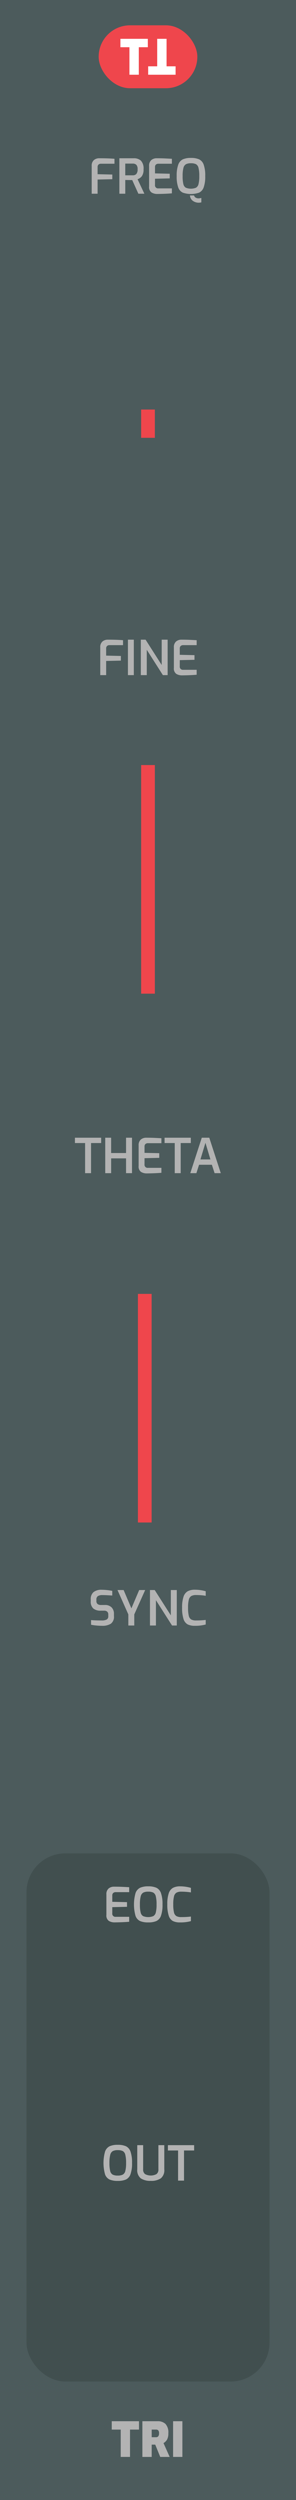 <svg xmlns="http://www.w3.org/2000/svg" width="15.24mm" height="128.499mm" viewBox="0 0 43.2 364.25"><title>TTTRI</title><rect width="43.2" height="364.25" style="fill:#4c5b5c"/><rect x="14.4" y="3.688" width="14.4" height="9.167" rx="4.583" ry="4.583" style="fill:#ef464c"/><path d="M18.891,6.881H17.574V5.656h4V6.881H20.257v4.007H18.891Z" style="fill:#fff"/><path d="M24.309,9.663h1.317v1.225h-4V9.663H22.943V5.656h1.366Z" style="fill:#fff"/><rect x="3.867" y="270.033" width="35.467" height="76.953" rx="5.669" ry="5.669" style="fill:#414f4f"/><path d="M15.993,317.554a1.315,1.315,0,0,1-.665-.763,6.175,6.175,0,0,1,.004-3.308,1.361,1.361,0,0,1,.668-.78,2.826,2.826,0,0,1,1.184-.206,2.873,2.873,0,0,1,1.193.206,1.344,1.344,0,0,1,.668.777,4.755,4.755,0,0,1,.225,1.662,4.61,4.61,0,0,1-.228,1.648,1.335,1.335,0,0,1-.665.763,2.915,2.915,0,0,1-1.193.2A2.919,2.919,0,0,1,15.993,317.554Zm1.929-.717a.825.825,0,0,0,.367-.528,4.535,4.535,0,0,0,.112-1.166,4.699,4.699,0,0,0-.115-1.204.821.821,0,0,0-.368-.532,1.624,1.624,0,0,0-.734-.133,1.543,1.543,0,0,0-.722.137.844.844,0,0,0-.371.532,4.488,4.488,0,0,0-.119,1.2,4.596,4.596,0,0,0,.109,1.169.816.816,0,0,0,.36.525,1.57,1.57,0,0,0,.742.14A1.576,1.576,0,0,0,17.922,316.837Z" style="fill:#b3b3b3"/><path d="M20.539,317.379a1.518,1.518,0,0,1-.507-1.312v-3.521h.86v3.521a.807.807,0,0,0,.28.696,1.779,1.779,0,0,0,1.666,0,.807.807,0,0,0,.28-.696v-3.521h.86v3.521a1.518,1.518,0,0,1-.507,1.312,2.479,2.479,0,0,1-1.467.368A2.479,2.479,0,0,1,20.539,317.379Z" style="fill:#b3b3b3"/><path d="M25.989,313.323H24.505v-.776H28.334v.776H26.856v4.39h-.867Z" style="fill:#b3b3b3"/><path d="M15.881,279.87a.947.947,0,0,1-.353-.875v-2.982a1.053,1.053,0,0,1,.322-.86,1.179,1.179,0,0,1,.777-.267c.438,0,.816.007,1.133.021.318.014.682.032,1.093.056v.721H16.899a.535.535,0,0,0-.378.123.475.475,0,0,0-.133.367v.917l2.148.049v.68l-2.148.049v.889a.452.452,0,0,0,.504.519h1.96v.721q-.882.078-2.128.091A1.586,1.586,0,0,1,15.881,279.87Z" style="fill:#b3b3b3"/><path d="M20.441,279.894a1.315,1.315,0,0,1-.665-.763,6.188,6.188,0,0,1,.003-3.308,1.363,1.363,0,0,1,.669-.78,2.823,2.823,0,0,1,1.183-.207,2.865,2.865,0,0,1,1.193.207,1.343,1.343,0,0,1,.669.776,4.764,4.764,0,0,1,.224,1.663,4.643,4.643,0,0,1-.227,1.648,1.336,1.336,0,0,1-.666.763,2.93,2.93,0,0,1-1.193.199A2.936,2.936,0,0,1,20.441,279.894Zm1.928-.718a.823.823,0,0,0,.368-.528,4.527,4.527,0,0,0,.112-1.165,4.689,4.689,0,0,0-.115-1.204.822.822,0,0,0-.368-.532,1.612,1.612,0,0,0-.735-.133,1.529,1.529,0,0,0-.721.137.842.842,0,0,0-.371.531,4.492,4.492,0,0,0-.119,1.201,4.596,4.596,0,0,0,.109,1.169.81.81,0,0,0,.359.524,2.019,2.019,0,0,0,1.48,0Z" style="fill:#b3b3b3"/><path d="M25.223,279.887a1.342,1.342,0,0,1-.599-.78,5.142,5.142,0,0,1-.206-1.659,4.817,4.817,0,0,1,.209-1.6,1.398,1.398,0,0,1,.616-.791,2.184,2.184,0,0,1,1.05-.221,5.477,5.477,0,0,1,.844.066,5.619,5.619,0,0,1,.725.157v.665q-.211-.041-.599-.076c-.259-.023-.524-.035-.794-.035a1.438,1.438,0,0,0-.711.144.849.849,0,0,0-.36.535,4.532,4.532,0,0,0-.112,1.169,4.819,4.819,0,0,0,.105,1.169.847.847,0,0,0,.35.539,1.429,1.429,0,0,0,.721.147,11.282,11.282,0,0,0,1.4-.077v.665a5.682,5.682,0,0,1-1.589.189A2.264,2.264,0,0,1,25.223,279.887Z" style="fill:#b3b3b3"/><path d="M14.055,236.834a5.791,5.791,0,0,1-.764-.112v-.679q.63.056,1.56.056a1.503,1.503,0,0,0,.711-.133.503.503,0,0,0,.242-.483v-.245a.555.555,0,0,0-.154-.42.637.637,0,0,0-.455-.146h-.482a1.636,1.636,0,0,1-1.103-.322,1.324,1.324,0,0,1-.367-1.043V233.04a1.323,1.323,0,0,1,.406-1.071,1.825,1.825,0,0,1,1.203-.343,7.166,7.166,0,0,1,.795.049c.287.032.533.07.738.112v.679q-.943-.063-1.435-.064a1.224,1.224,0,0,0-.661.144.584.584,0,0,0-.221.529v.175a.553.553,0,0,0,.172.455.813.813,0,0,0,.521.14h.539a1.312,1.312,0,0,1,.99.353,1.291,1.291,0,0,1,.34.935v.329a1.247,1.247,0,0,1-.449,1.109,2.279,2.279,0,0,1-1.287.305C14.643,236.876,14.362,236.862,14.055,236.834Z" style="fill:#b3b3b3"/><path d="M18.73,235.217l-1.582-3.549h.895l1.134,2.667,1.135-2.667h.875l-1.59,3.549v1.617H18.73Z" style="fill:#b3b3b3"/><path d="M21.887,231.668H22.58l2.352,3.688v-3.688h.869v5.166h-.693l-2.352-3.689v3.689h-.869Z" style="fill:#b3b3b3"/><path d="M27.382,236.669a1.346,1.346,0,0,1-.599-.78,5.17,5.17,0,0,1-.206-1.659,4.795,4.795,0,0,1,.21-1.6,1.407,1.407,0,0,1,.615-.791,2.202,2.202,0,0,1,1.051-.22,5.377,5.377,0,0,1,.844.066,5.494,5.494,0,0,1,.725.157v.665a5.952,5.952,0,0,0-.6-.077c-.258-.023-.523-.035-.794-.035a1.434,1.434,0,0,0-.71.144.853.853,0,0,0-.361.536,4.575,4.575,0,0,0-.111,1.169,4.83,4.83,0,0,0,.105,1.169.845.845,0,0,0,.35.539,1.425,1.425,0,0,0,.721.146,11.117,11.117,0,0,0,1.4-.077v.665a5.686,5.686,0,0,1-1.59.19A2.263,2.263,0,0,1,27.382,236.669Z" style="fill:#b3b3b3"/><path d="M13.382,24.185a1.055,1.055,0,0,1,.322-.861,1.179,1.179,0,0,1,.776-.266q1.38,0,2.227.077v.721H14.732a.493.493,0,0,0-.359.126.474.474,0,0,0-.13.357v1.043l2.149.049V26.11l-2.149.049v2.065h-.861Z" style="fill:#b3b3b3"/><path d="M17.421,23.058h2.101a1.505,1.505,0,0,1,1.043.347,1.65,1.65,0,0,1,.385,1.256,1.645,1.645,0,0,1-.242,1.001,1.302,1.302,0,0,1-.633.448l.994,2.114h-.875l-.896-1.988q-.428,0-1.015-.014v2.002h-.861Zm1.953,2.485a.691.691,0,0,0,.521-.192.99.99,0,0,0,.185-.69.884.884,0,0,0-.185-.651.731.731,0,0,0-.521-.175H18.282v1.708Z" style="fill:#b3b3b3"/><path d="M22.114,28.042a.948.948,0,0,1-.353-.875V24.185a1.055,1.055,0,0,1,.322-.861,1.179,1.179,0,0,1,.776-.266c.44,0,.816.007,1.135.021.316.014.682.033,1.092.056v.721H23.133a.537.537,0,0,0-.378.123.475.475,0,0,0-.133.368v.917l2.149.049v.679l-2.149.049v.889a.452.452,0,0,0,.504.518h1.96v.721q-.882.078-2.128.091A1.577,1.577,0,0,1,22.114,28.042Z" style="fill:#b3b3b3"/><path d="M26.675,28.066a1.317,1.317,0,0,1-.665-.763,4.695,4.695,0,0,1-.224-1.648,4.683,4.683,0,0,1,.228-1.659,1.363,1.363,0,0,1,.668-.78,2.829,2.829,0,0,1,1.184-.206,2.872,2.872,0,0,1,1.193.206,1.338,1.338,0,0,1,.668.777,4.734,4.734,0,0,1,.225,1.663,4.613,4.613,0,0,1-.228,1.648,1.333,1.333,0,0,1-.665.763,3.657,3.657,0,0,1-2.384,0Zm1.929-.717a.823.823,0,0,0,.367-.528,4.531,4.531,0,0,0,.112-1.165,4.65,4.65,0,0,0-.115-1.204.82.82,0,0,0-.368-.532,1.614,1.614,0,0,0-.734-.133,1.535,1.535,0,0,0-.721.137.84.84,0,0,0-.371.532,4.45,4.45,0,0,0-.119,1.201,4.605,4.605,0,0,0,.108,1.169.814.814,0,0,0,.36.525,2.025,2.025,0,0,0,1.48,0ZM28.142,29.26a1.023,1.023,0,0,1-.417-.784h.603a.499.499,0,0,0,.237.322.818.818,0,0,0,.414.105,1.93,1.93,0,0,0,.406-.063v.644a1.668,1.668,0,0,1-.371.049A1.441,1.441,0,0,1,28.142,29.26Z" style="fill:#b3b3b3"/><path d="M17.617,353.987H16.309V352.768h3.976v1.219h-1.31v3.982H17.617Z" style="fill:#b3b3b3"/><path d="M20.781,352.768H23a1.601,1.601,0,0,1,1.154.396,1.827,1.827,0,0,1,.414,1.355,1.861,1.861,0,0,1-.185.921,1.418,1.418,0,0,1-.521.515l.902,2.016H23.385l-.728-1.792h-.519v1.792H20.781Zm1.974,2.331a.417.417,0,0,0,.343-.136.693.693,0,0,0,.112-.438.625.625,0,0,0-.108-.42.445.445,0,0,0-.347-.119h-.616v1.112Z" style="fill:#b3b3b3"/><path d="M25.262,352.768h1.357v5.201H25.262Z" style="fill:#b3b3b3"/><path d="M14.631,94.326a1.055,1.055,0,0,1,.322-.861,1.181,1.181,0,0,1,.777-.266q1.378,0,2.226.077v.721H15.982a.494.494,0,0,0-.36.126.474.474,0,0,0-.13.357v1.043l2.149.049v.679L15.492,96.3v2.065h-.861Z" style="fill:#b3b3b3"/><path d="M18.67,93.199h.861v5.166H18.67Z" style="fill:#b3b3b3"/><path d="M20.553,93.199h.693l2.352,3.689v-3.689h.868v5.166h-.693l-2.352-3.689v3.689h-.868Z" style="fill:#b3b3b3"/><path d="M25.73,98.183a.946.946,0,0,1-.353-.875V94.326a1.055,1.055,0,0,1,.322-.861,1.179,1.179,0,0,1,.776-.266q.658,0,1.134.021t1.093.056v.721H26.748a.536.536,0,0,0-.378.123.475.475,0,0,0-.133.368v.917l2.148.049v.679l-2.148.049V97.07a.452.452,0,0,0,.504.518h1.96v.721q-.882.078-2.128.091A1.577,1.577,0,0,1,25.73,98.183Z" style="fill:#b3b3b3"/><line x1="21.6" y1="144.776" x2="21.6" y2="111.469" style="fill:#ef464c;stroke:#ef464c;stroke-miterlimit:10;stroke-width:2px"/><path d="M12.42,166.54H10.935v-.777h3.829v.777H13.288v4.389H12.42Z" style="fill:#b3b3b3"/><path d="M15.359,165.763h.861v2.233h2.177v-2.233h.868v5.166h-.868v-2.156H16.221v2.156h-.861Z" style="fill:#b3b3b3"/><path d="M20.585,170.747a.948.948,0,0,1-.353-.875V166.89a1.055,1.055,0,0,1,.322-.861,1.181,1.181,0,0,1,.777-.266q.658,0,1.134.021t1.092.056v.721H21.604a.539.539,0,0,0-.378.123.475.475,0,0,0-.133.368v.917l2.149.049v.679l-2.149.049v.889a.452.452,0,0,0,.504.518h1.96v.721q-.882.078-2.128.091A1.582,1.582,0,0,1,20.585,170.747Z" style="fill:#b3b3b3"/><path d="M25.503,166.54H24.019v-.777h3.829v.777H26.371v4.389h-.868Z" style="fill:#b3b3b3"/><path d="M29.451,165.763H30.543l1.68,5.166H31.32l-.399-1.225H29.052l-.392,1.225h-.889Zm1.26,3.164-.728-2.422-.729,2.422Z" style="fill:#b3b3b3"/><line x1="21.129" y1="221.825" x2="21.129" y2="188.518" style="fill:#ef464c;stroke:#ef464c;stroke-miterlimit:10;stroke-width:2px"/><line x1="21.6" y1="63.789" x2="21.6" y2="59.669" style="fill:#ef464c;stroke:#ef464c;stroke-miterlimit:10;stroke-width:2px"/></svg>